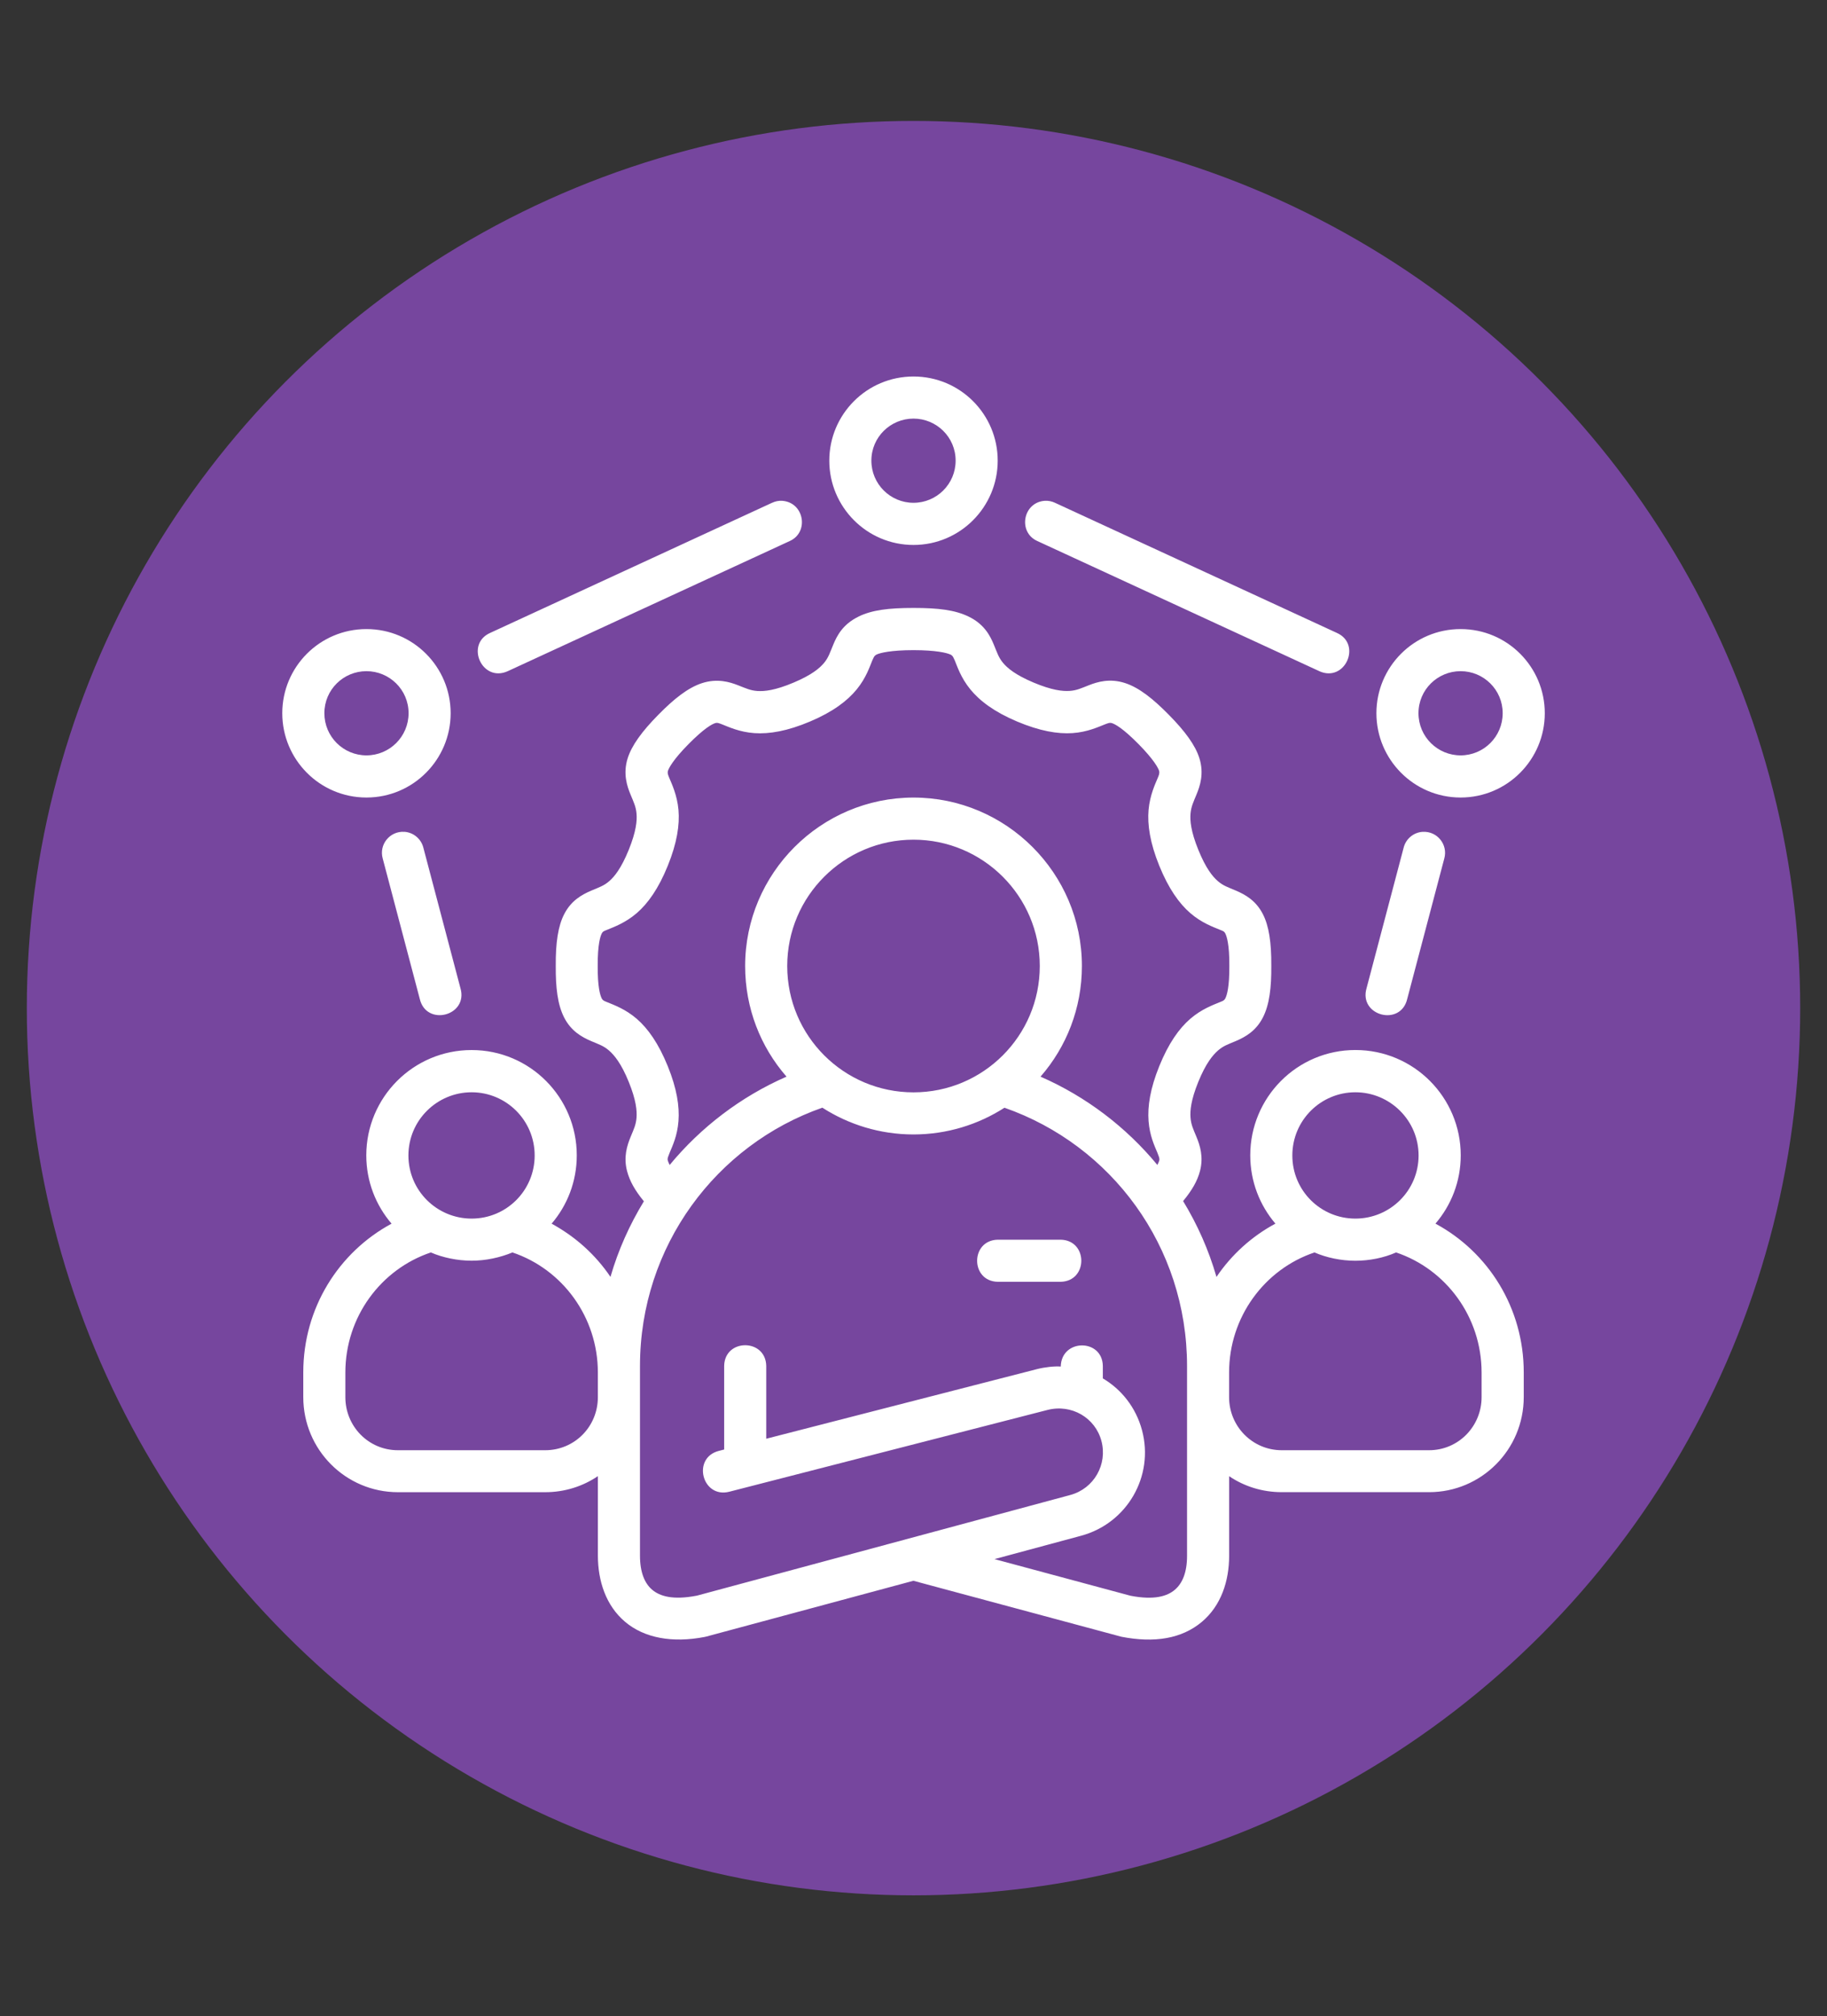 <?xml version="1.0" encoding="UTF-8"?><svg id="a" xmlns="http://www.w3.org/2000/svg" width="68" height="75" viewBox="0 0 68 75"><rect x="0" y="0" width="68" height="75" fill="#333333" stroke="none"/><defs><style>.b{fill:#fff;}.c{fill:#76469e;}</style></defs><circle class="c" cx="34" cy="37.5" r="33.002"/><path class="b" d="M34,14.005c-1.739,0-3.134,1.409-3.134,3.13s1.395,3.136,3.134,3.136,3.134-1.415,3.134-3.136-1.395-3.13-3.134-3.13Zm0,1.566c.856,0,1.568,.689,1.568,1.563s-.709,1.569-1.568,1.569-1.568-.695-1.568-1.569,.712-1.563,1.568-1.563Zm-5.266,3.132l-10.487,4.838c-.945,.415-.311,1.865,.656,1.423l10.489-4.838c.731-.326,.541-1.438-.277-1.497-.132-.009-.262,.018-.381,.075Zm20.364,6.261c.967,.442,1.601-1.007,.656-1.423l-10.487-4.838c-.119-.057-.249-.082-.381-.075-.818,.059-1.008,1.171-.277,1.497l10.489,4.838h0Zm-17.15-2.024c-.585,.283-.801,.72-.93,1.029-.129,.309-.179,.484-.341,.682-.162,.198-.457,.452-1.14,.74-.685,.289-1.084,.33-1.348,.312-.264-.018-.422-.098-.722-.214-.3-.117-.768-.266-1.348-.075-.523,.173-1.04,.588-1.612,1.169-.621,.629-.996,1.149-1.146,1.624-.181,.578-.018,1.043,.104,1.34,.122,.297,.204,.457,.226,.717,.024,.261-.012,.661-.289,1.347-.279,.686-.53,.996-.728,1.167-.198,.171-.367,.224-.659,.347-.38,.161-.76,.385-1.013,.873-.23,.444-.324,1.065-.317,1.93-.006,.795,.065,1.444,.317,1.93,.253,.488,.635,.713,1.013,.873,.292,.124,.452,.173,.65,.344,.198,.171,.459,.484,.737,1.17,.274,.673,.309,1.071,.289,1.331-.021,.26-.097,.417-.214,.699-.142,.34-.274,.764-.139,1.283,.1,.382,.301,.731,.627,1.127-.533,.875-.952,1.805-1.244,2.811-.566-.836-1.309-1.496-2.19-1.979,.586-.685,.936-1.572,.936-2.541,0-2.153-1.74-3.917-3.914-3.917s-3.92,1.764-3.92,3.917c0,.97,.353,1.855,.941,2.541-1.968,1.061-3.286,3.138-3.286,5.532v.919c0,1.962,1.582,3.538,3.523,3.538h5.481c.725,0,1.399-.217,1.961-.597v2.952c0,.94,.295,1.861,1.013,2.467,.717,.606,1.766,.795,2.966,.561,.018-.003,.035-.009,.052-.012l7.712-2.076,7.743,2.082c1.226,.239,2.245,.076,2.995-.555,.717-.604,1.014-1.521,1.014-2.457v-2.96c.562,.38,1.236,.594,1.961,.594h5.481c1.941,0,3.523-1.576,3.523-3.538v-.919c0-2.394-1.318-4.472-3.286-5.532,.588-.686,.941-1.571,.941-2.541,0-2.153-1.746-3.917-3.92-3.917s-3.914,1.764-3.914,3.917c0,.969,.351,1.855,.936,2.541-.875,.471-1.628,1.147-2.193,1.982-.291-1.006-.709-1.946-1.242-2.821,.326-.396,.529-.739,.629-1.121,.135-.519,.003-.944-.139-1.283-.117-.282-.194-.439-.214-.699-.021-.26,.015-.658,.289-1.331,.279-.686,.539-.999,.737-1.17,.198-.171,.358-.221,.65-.344,.378-.16,.76-.385,1.013-.873,.252-.487,.323-1.135,.317-1.93,.006-.866-.087-1.487-.317-1.93-.253-.488-.633-.713-1.013-.873-.292-.124-.461-.176-.659-.347-.198-.171-.45-.481-.728-1.167-.279-.686-.312-1.087-.289-1.348,.024-.261,.104-.42,.226-.717,.122-.297,.285-.762,.104-1.34-.149-.476-.524-.995-1.146-1.624-.573-.58-1.089-.996-1.612-1.169-.58-.191-1.047-.042-1.348,.075-.3,.117-.458,.196-.722,.214-.264,.018-.663-.024-1.348-.312-.682-.288-.978-.542-1.14-.74-.162-.198-.212-.373-.341-.682-.129-.309-.345-.746-.93-1.029-.507-.246-1.116-.323-2.053-.323-.937,0-1.545,.077-2.053,.323l0-0Zm-18.309,.46c-1.739,0-3.133,1.409-3.133,3.13s1.393,3.136,3.133,3.136,3.134-1.415,3.134-3.136-1.395-3.13-3.134-3.13Zm40.724,0c-1.739,0-3.134,1.409-3.134,3.13s1.395,3.136,3.134,3.136,3.133-1.415,3.133-3.136-1.393-3.13-3.133-3.13Zm-18.991,.945c.108,.052,.118,.136,.168,.231,.087,.208,.22,.631,.572,1.063s.893,.84,1.739,1.198c.844,.356,1.515,.471,2.07,.433,.554-.038,.965-.233,1.185-.318,.131-.051,.197-.08,.283-.052,.113,.037,.398,.182,.99,.782,.564,.572,.729,.884,.763,.994,.024,.093-.015,.175-.058,.277-.074,.18-.287,.62-.335,1.173s.054,1.229,.398,2.076c.344,.847,.735,1.4,1.156,1.764,.421,.364,.851,.514,1.071,.607,.124,.053,.183,.057,.231,.15,.048,.093,.157,.399,.15,1.208,.006,.762-.086,1.084-.15,1.208-.048,.093-.135,.109-.231,.15-.22,.093-.649,.244-1.071,.607-.421,.363-.813,.917-1.156,1.764-.337,.831-.44,1.493-.398,2.041,.042,.548,.221,.921,.329,1.179,.046,.129,.091,.202,.069,.289-.006,.024-.04,.107-.07,.165-1.161-1.406-2.653-2.544-4.349-3.285,.963-1.103,1.54-2.542,1.54-4.116,0-3.451-2.816-6.265-6.267-6.265s-6.267,2.814-6.267,6.265c0,1.575,.577,3.013,1.54,4.116-1.696,.741-3.188,1.88-4.349,3.285-.03-.058-.064-.141-.07-.165-.024-.087,.024-.16,.069-.289,.108-.259,.287-.631,.329-1.179,.042-.548-.061-1.21-.398-2.04-.344-.847-.735-1.4-1.156-1.764-.421-.364-.851-.514-1.071-.607-.096-.041-.183-.057-.231-.15-.064-.124-.156-.447-.15-1.208-.006-.809,.102-1.116,.15-1.208,.048-.093,.107-.097,.231-.15,.22-.093,.649-.244,1.071-.607,.421-.364,.813-.917,1.156-1.764,.344-.847,.446-1.522,.398-2.076-.048-.553-.261-.994-.335-1.173-.042-.102-.083-.184-.058-.277,.035-.111,.199-.423,.763-.994,.592-.599,.877-.745,.99-.782,.086-.03,.152,.001,.283,.052,.221,.086,.631,.28,1.185,.318,.554,.038,1.226-.076,2.07-.433,.846-.357,1.387-.766,1.739-1.198,.352-.431,.485-.855,.572-1.063,.05-.095,.06-.179,.168-.231,.126-.061,.539-.162,1.37-.162s1.244,.101,1.37,.162h0Zm-21.733,.621c.856,0,1.568,.689,1.568,1.563s-.709,1.569-1.568,1.569-1.566-.695-1.566-1.569,.71-1.563,1.566-1.563Zm40.724,0c.856,0,1.566,.689,1.566,1.563s-.707,1.569-1.566,1.569-1.568-.695-1.568-1.569,.712-1.563,1.568-1.563ZM15.048,30.942c-.539-.034-.95,.475-.803,.994l1.377,5.214c.24,1.051,1.822,.636,1.514-.398l-1.377-5.214c-.081-.333-.369-.575-.711-.597Zm37.904,0c-.342,.021-.63,.263-.711,.597l-1.377,5.214c-.307,1.034,1.274,1.449,1.514,.398l1.377-5.214c.146-.52-.264-1.028-.803-.994h0Zm-18.952,.292c2.58,0,4.7,2.094,4.7,4.699s-2.111,4.7-4.7,4.7-4.7-2.096-4.7-4.7,2.118-4.699,4.7-4.699Zm-16.446,9.396c1.288,0,2.346,1.044,2.346,2.351s-1.055,2.348-2.346,2.348-2.353-1.041-2.353-2.348,1.064-2.351,2.353-2.351Zm32.892,0c1.288,0,2.353,1.044,2.353,2.351s-1.061,2.348-2.353,2.348-2.346-1.041-2.346-2.348,1.058-2.351,2.346-2.351Zm-21.927,12.887v-2.712c-.024-1.021-1.544-1.021-1.566,0v3.114l-.196,.05c-1.014,.258-.627,1.778,.387,1.52l11.839-3.041c.903-.232,1.782,.291,2.011,1.15,.233,.87-.271,1.773-1.161,2.013l-13.904,3.746c-.003,.001-.003-.001-.006,0-.889,.171-1.368,.015-1.647-.22-.281-.237-.456-.647-.456-1.271v-7.053c0-4.465,2.847-8.232,6.788-9.61,.975,.627,2.144,.996,3.391,.996,1.246,0,2.412-.368,3.387-.994,3.967,1.387,6.795,5.144,6.795,9.609v7.064c0,.617-.176,1.024-.457,1.26-.28,.236-.758,.392-1.647,.22l-5.063-1.363,3.224-.869c1.702-.458,2.728-2.205,2.267-3.926-.229-.853-.769-1.52-1.458-1.927v-.468c-.024-1.021-1.544-1.012-1.566,.027-.236-.018-.592,.021-.89,.097l-10.071,2.588v0Zm8.615-7.403c-1.021,.024-1.021,1.544,0,1.566h2.346c1.021-.024,1.021-1.544,0-1.566h-2.346Zm-21.098,.474c.436,.19,.986,.307,1.517,.307s1.06-.117,1.52-.307c1.86,.625,3.179,2.402,3.179,4.466v.919c0,1.091-.865,1.972-1.961,1.972h-5.481c-1.097,0-1.956-.892-1.956-1.972v-.919c0-2.067,1.321-3.841,3.182-4.466Zm32.889,0c.442,.193,.989,.309,1.52,.309s1.066-.11,1.517-.309c1.861,.626,3.182,2.399,3.182,4.466v.919c0,1.08-.86,1.972-1.956,1.972h-5.481c-1.096,0-1.961-.892-1.961-1.972v-.919c0-2.064,1.319-3.842,3.179-4.466h0Z"/></svg>